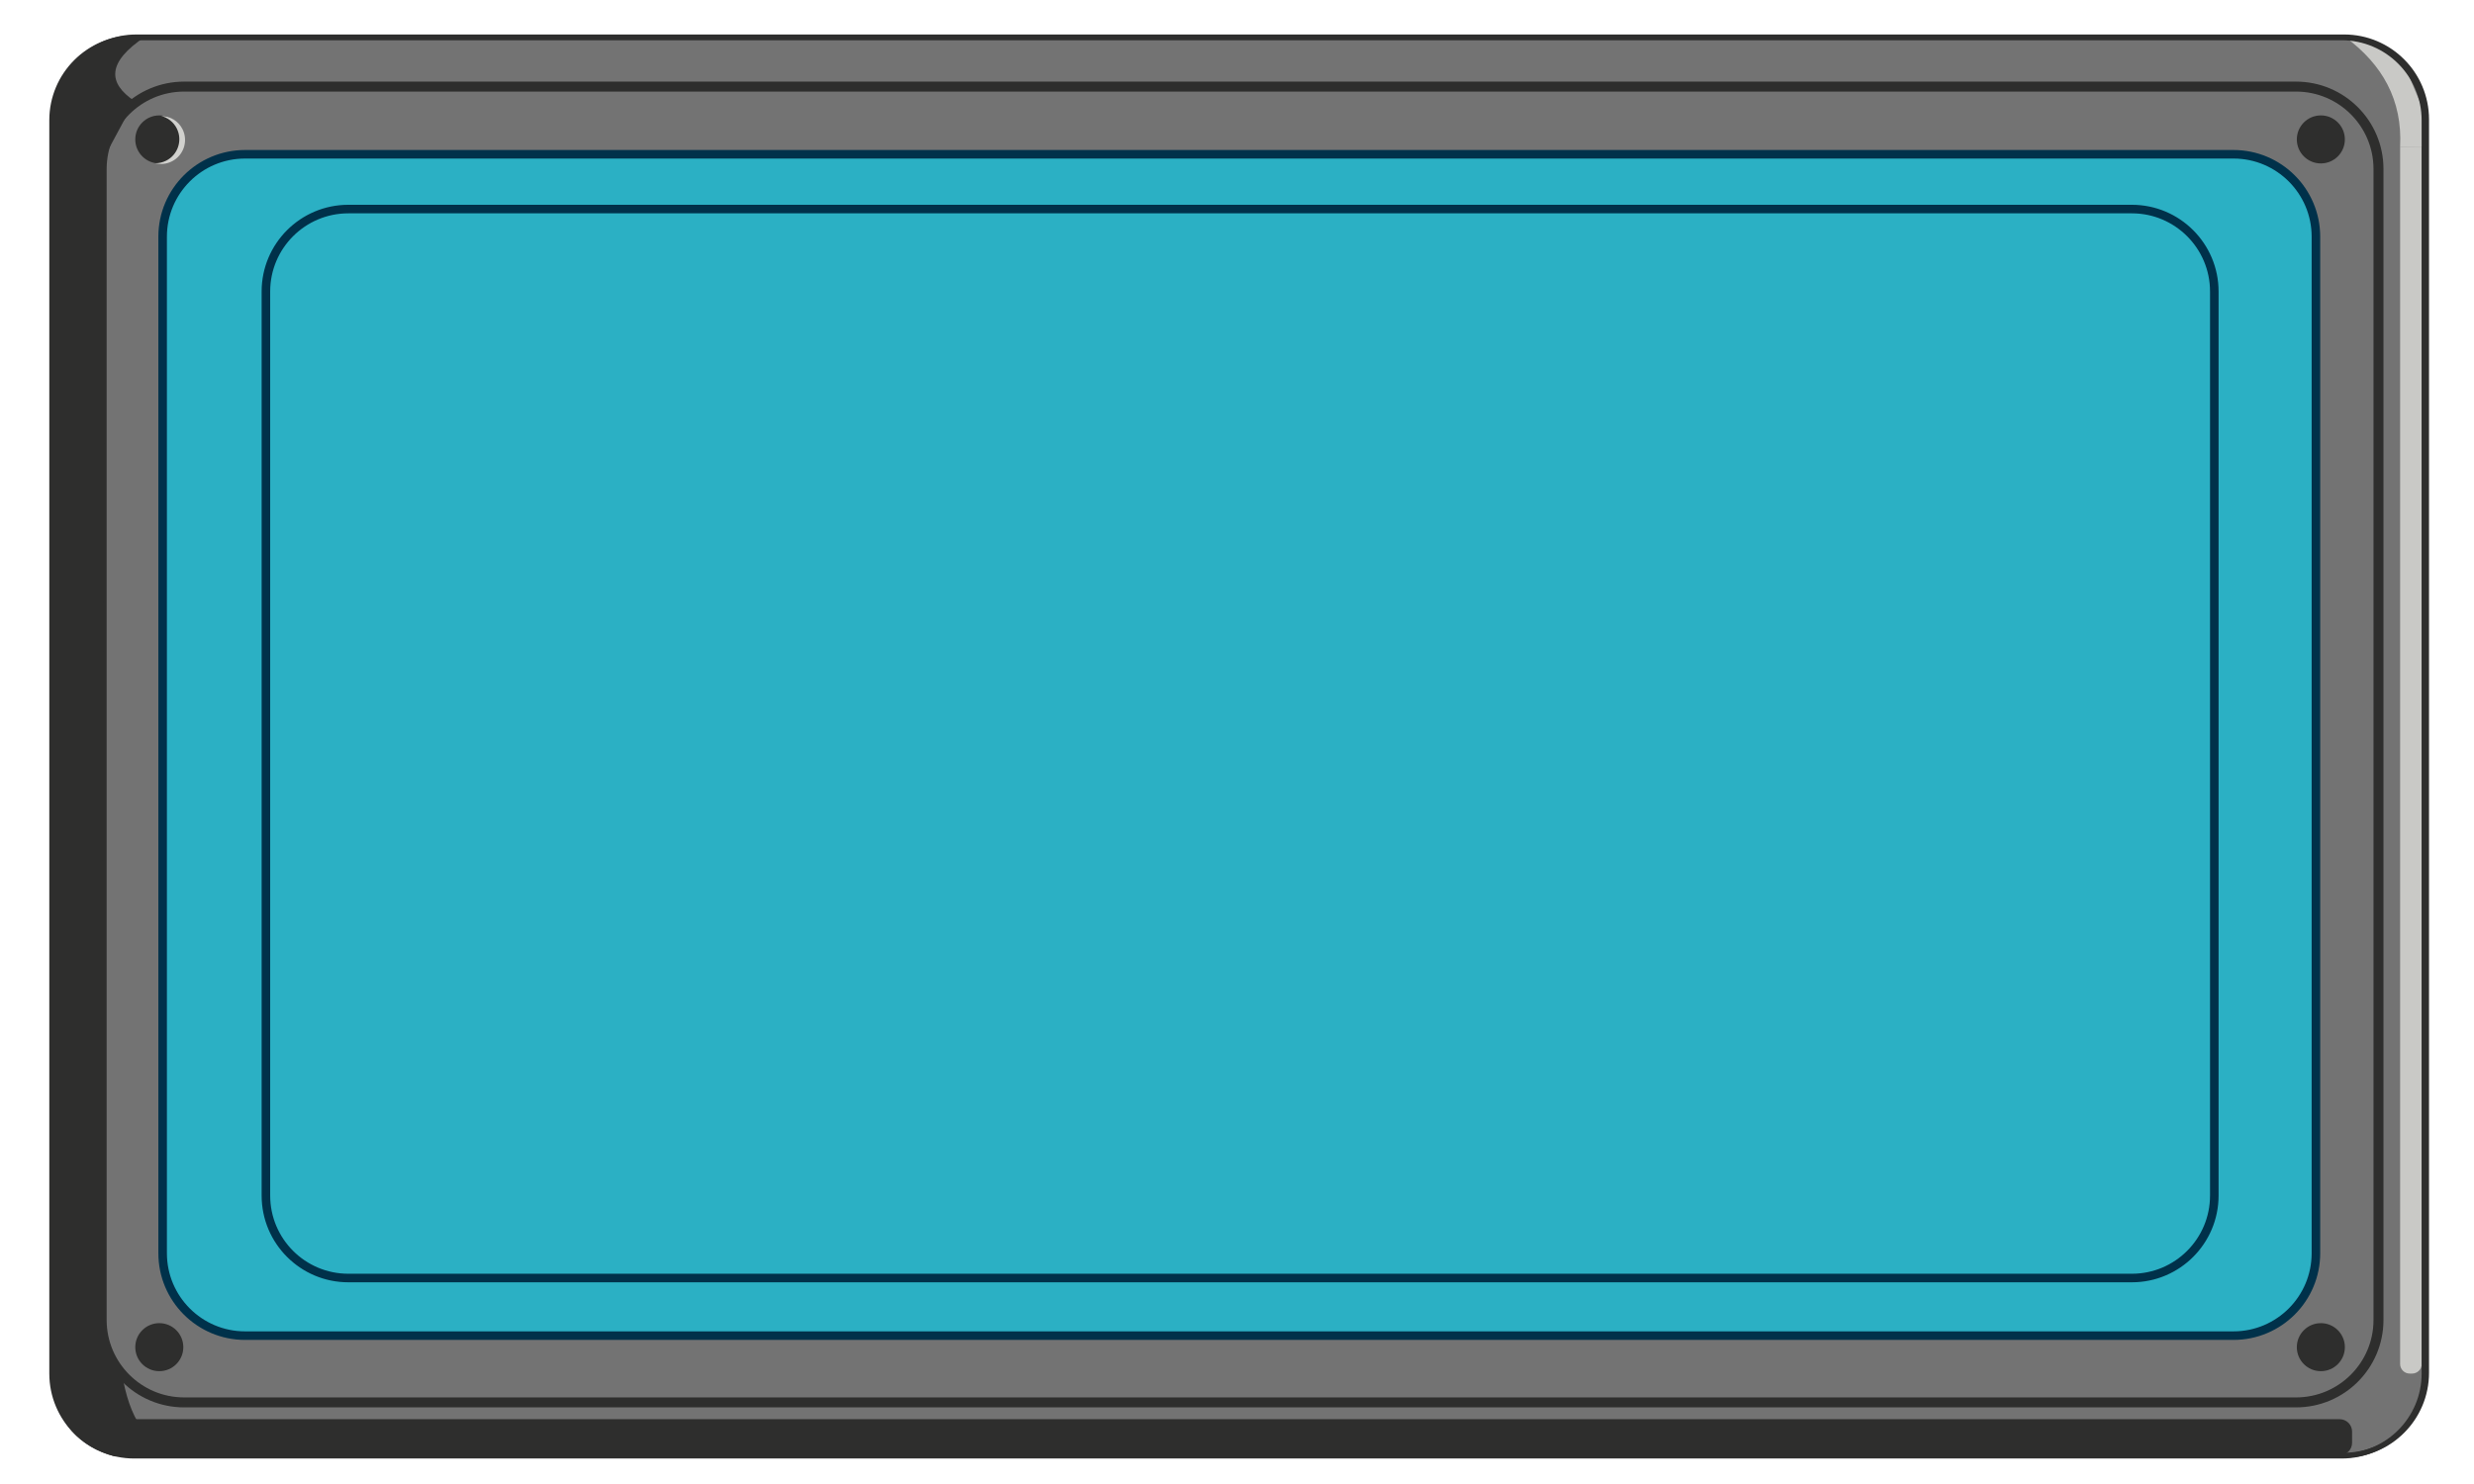 <?xml version="1.0" encoding="utf-8"?>
<!-- Generator: Adobe Illustrator 25.2.3, SVG Export Plug-In . SVG Version: 6.00 Build 0)  -->
<svg version="1.1" id="Layer_3" xmlns="http://www.w3.org/2000/svg" xmlns:xlink="http://www.w3.org/1999/xlink" x="0px" y="0px"
	 viewBox="0 0 2500 1500" style="enable-background:new 0 0 2500 1500;" xml:space="preserve">
<style type="text/css">
	.st0{fill:#737373;stroke:#2E2E2D;stroke-width:5.04;stroke-miterlimit:10;}
	.st1{fill:none;stroke:#2E2E2D;stroke-width:10.08;stroke-miterlimit:10;}
	.st2{fill:#2E2E2D;}
	.st3{fill:#D1D1CE;}
	.st4{display:none;}
	.st5{display:inline;fill:#2E2E2D;}
	.st6{display:inline;fill:#BBBAB7;}
	.st7{fill:#C9C9C6;}
	.st8{fill:none;stroke:#2E2E2D;stroke-width:5.04;stroke-miterlimit:10;}
	.st9{fill:#2BB0C4;stroke:#00314A;stroke-width:8.64;stroke-miterlimit:10;}
	.st10{fill:none;stroke:#00314A;stroke-width:8.64;stroke-miterlimit:10;}
</style>
<g id="Layer_6">
	<g id="Layer_1_copy">
		<path class="st0" d="M2368.69,1470.9H138.1c-46.02,0-83.33-37.31-83.33-83.33V120.7c0-46.02,37.31-83.33,83.33-83.33h2230.6
			c46.02,0,83.33,37.31,83.33,83.33v1266.86C2452.03,1433.59,2414.72,1470.9,2368.69,1470.9z"/>
	</g>
	<g id="Layer_1_copy_4">
		<path class="st1" d="M2320.16,1417.51H186.06c-46.02,0-83.33-37.31-83.33-83.33V170.86c0-46.02,37.31-83.33,83.33-83.33h2134.1
			c46.02,0,83.33,37.31,83.33,83.33v1163.31C2403.49,1380.2,2366.18,1417.51,2320.16,1417.51z"/>
	</g>
	<circle class="st2" cx="160.97" cy="140.92" r="24.27"/>
	<path class="st3" d="M178.65,129.87c6,11.98,1.16,26.57-10.83,32.57c-3.51,1.76-7.25,2.58-10.93,2.57
		c5.42,1.35,11.33,0.85,16.72-1.85c11.98-6,16.83-20.59,10.83-32.57c-4.24-8.47-12.78-13.37-21.64-13.4
		C169.44,118.84,175.35,123.27,178.65,129.87z"/>
	<circle class="st2" cx="2345.24" cy="140.92" r="24.27"/>
	<circle class="st2" cx="2345.24" cy="1361.69" r="24.27"/>
	<circle class="st2" cx="160.97" cy="1361.69" r="24.27"/>
	<g id="Layer_1_copy_2" class="st4">
		<path class="st5" d="M2421.28,1416.7H202.78c-52.71,0-95.44-42.73-95.44-95.44V66.5c0-0.07,0-0.15,0-0.22
			c0.03-9.88-10.94-15.7-19.06-10.07c-21.72,15.04-35.95,40.12-35.95,68.54v1254.76c0,52.71,42.73,95.44,95.44,95.44h2218.49
			c30.18,0,56.61-16.04,71.23-40.07c5.09-8.36-1.4-18.92-11.16-18.33C2424.66,1416.65,2422.98,1416.7,2421.28,1416.7z"/>
	</g>
	<g id="Layer_1_copy_3" class="st4">
		<path class="st6" d="M79.56,87.88h2230.88c53,0,95.97,42.99,95.97,96.01V1446.2c0,0.07,0,0.15,0,0.22
			c-0.03,9.94,11,15.8,19.17,10.14c21.84-15.13,36.15-40.36,36.15-68.95V125.29c0-53.03-42.97-96.01-95.97-96.01H134.88
			c-30.35,0-56.92,16.14-71.63,40.31c-5.12,8.41,1.4,19.04,11.23,18.44C76.16,87.93,77.86,87.88,79.56,87.88z"/>
	</g>
	<path class="st2" d="M186.46,1470.9c-34.38-7.62-52.99-30.74-61.89-75.24c-5.56-12.42-12.07-17.83-23.46-47.73l5.66-1191.64
		l29.12-54.2c-26.61-17.85-28.53-38.81,10.79-64.99c-50.85-2.78-82.25,22.05-94.92,73.48V1399.3c6.64,38.92,28.12,63.15,64.31,72.81
		C116.07,1472.11,190.1,1467.26,186.46,1470.9z"/>
	<path class="st2" d="M2364.25,1434.49H134.28v36.4h2229.98c6.93,0,12.54-5.61,12.54-12.54v-11.33
		C2376.79,1440.11,2371.18,1434.49,2364.25,1434.49z"/>
	<path class="st7" d="M2435.04,1388.38h2.43c5.36,0,9.71-4.35,9.71-9.71V148.2h-21.84v1230.47
		C2425.33,1384.04,2429.68,1388.38,2435.04,1388.38z"/>
	<path class="st7" d="M2425.33,148.2c2.45-46.92-17.76-82.83-55.01-110.43c24.67,2.14,45.47,10.9,60.27,29.93l20.22,48.54
		l-1.21,32.36L2425.33,148.2z"/>
	<g id="Layer_1_copy_5">
		<path class="st8" d="M2366.27,1471.71H135.67c-46.02,0-83.33-37.31-83.33-83.33V121.51c0-46.02,37.31-83.33,83.33-83.33h2230.6
			c46.02,0,83.33,37.31,83.33,83.33v1266.86C2449.6,1434.4,2412.29,1471.71,2366.27,1471.71z"/>
	</g>
</g>
<g id="Layer_1">
	<path class="st9" d="M2256.94,1350.04H247.67c-46.02,0-83.33-37.31-83.33-83.33V239.26c0-46.02,37.31-83.33,83.33-83.33h2009.27
		c46.02,0,83.33,37.31,83.33,83.33v1027.45C2340.27,1312.73,2302.96,1350.04,2256.94,1350.04z"/>
	<path class="st10" d="M2154.24,1291.8H352.03c-46.02,0-83.33-37.31-83.33-83.33V294.64c0-46.02,37.31-83.33,83.33-83.33h1802.22
		c46.02,0,83.33,37.31,83.33,83.33v913.83C2237.58,1254.49,2200.27,1291.8,2154.24,1291.8z"/>
</g>
</svg>
